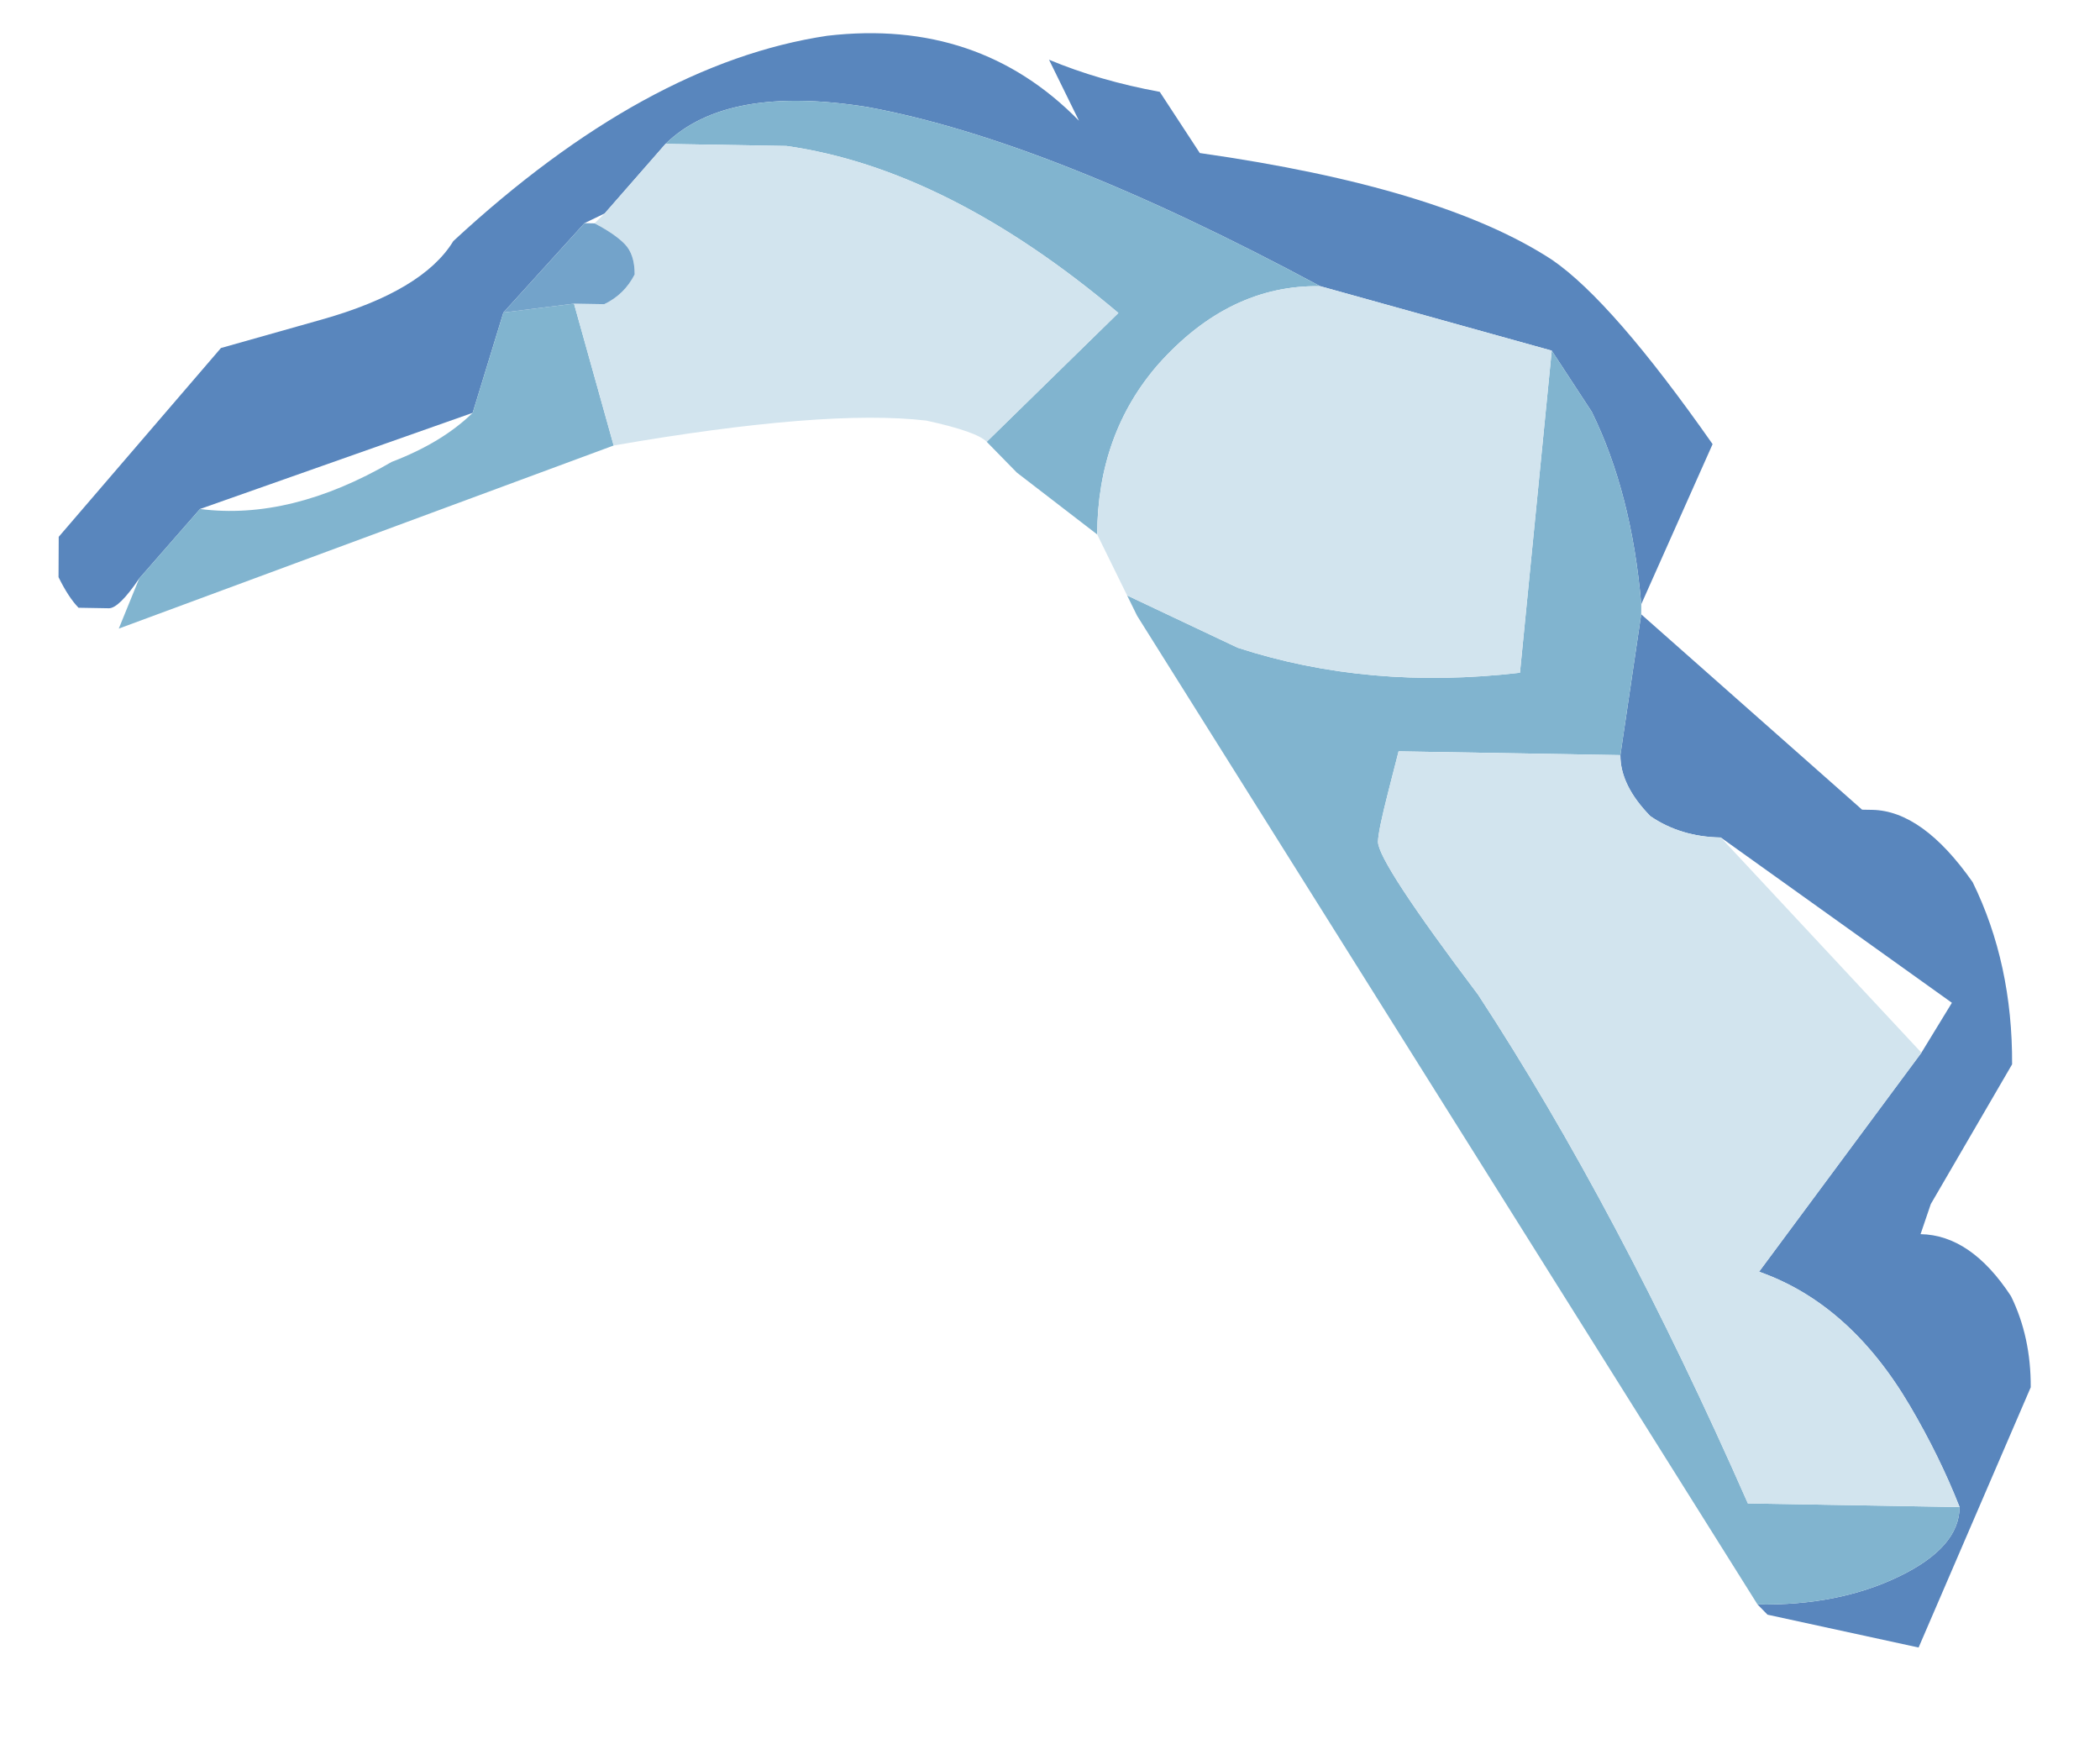 <?xml version="1.0" encoding="UTF-8" standalone="no"?>
<svg xmlns:ffdec="https://www.free-decompiler.com/flash" xmlns:xlink="http://www.w3.org/1999/xlink" ffdec:objectType="frame" height="63.7px" width="76.7px" xmlns="http://www.w3.org/2000/svg">
  <g transform="matrix(1.0, 0.0, 0.0, 1.0, 3.7, 1.7)">
    <use ffdec:characterId="1045" ffdec:characterName="a_EB_Foam3Bone" height="55.3" transform="matrix(1.052, 0.018, -0.005, 1.052, -1.466, -0.873)" width="68.6" xlink:href="#sprite0"/>
  </g>
  <defs>
    <g id="sprite0" transform="matrix(1.0, 0.0, 0.0, 1.0, 34.3, 27.65)">
      <use ffdec:characterId="1044" height="7.9" transform="matrix(7.0, 0.0, 0.0, 7.0, -34.3, -27.65)" width="9.8" xlink:href="#shape0"/>
    </g>
    <g id="shape0" transform="matrix(1.0, 0.0, 0.0, 1.0, 4.9, 3.95)">
      <path d="M-4.5 -1.2 Q-4.6 -1.05 -4.65 -1.05 L-4.8 -1.05 Q-4.85 -1.1 -4.9 -1.2 L-4.9 -1.4 -4.1 -2.35 -3.6 -2.5 Q-3.1 -2.65 -2.95 -2.9 -2.0 -3.8 -1.1 -3.95 -0.35 -4.05 0.15 -3.55 L0.0 -3.85 Q0.25 -3.75 0.55 -3.7 L0.75 -3.4 Q1.95 -3.25 2.5 -2.9 2.8 -2.7 3.3 -2.0 L2.95 -1.2 Q2.9 -1.75 2.7 -2.15 L2.5 -2.45 1.35 -2.75 Q0.0 -3.45 -0.9 -3.6 -1.6 -3.7 -1.9 -3.4 L-2.2 -3.05 -2.3 -3.0 -2.7 -2.55 -2.85 -2.05 -4.2 -1.55 -4.5 -1.2 M2.95 -1.15 L4.05 -0.2 4.1 -0.2 Q4.35 -0.2 4.6 0.15 4.8 0.55 4.8 1.05 L4.4 1.75 4.35 1.9 Q4.6 1.9 4.8 2.2 4.9 2.4 4.9 2.65 L4.35 3.95 3.6 3.8 3.55 3.75 Q3.95 3.75 4.25 3.6 4.55 3.45 4.55 3.25 4.45 3.0 4.3 2.75 4.0 2.25 3.55 2.1 L4.35 1.0 4.5 0.75 3.35 -0.05 Q3.15 -0.05 3.0 -0.15 2.85 -0.3 2.85 -0.45 L2.95 -1.15" fill="#5986bd" fill-rule="evenodd" stroke="none"/>
      <path d="M2.95 -1.2 L2.95 -1.15 2.85 -0.45 1.75 -0.45 1.7 -0.25 Q1.65 -0.05 1.65 0.0 1.65 0.1 2.15 0.75 2.85 1.8 3.5 3.25 L4.55 3.25 Q4.55 3.45 4.25 3.6 3.95 3.75 3.55 3.75 L0.45 -1.1 0.4 -1.2 0.95 -0.95 Q1.6 -0.75 2.35 -0.85 L2.5 -2.45 2.7 -2.15 Q2.9 -1.75 2.95 -1.2 M0.25 -1.5 L-0.15 -1.8 -0.3 -1.95 0.35 -2.6 Q-0.5 -3.3 -1.3 -3.4 L-1.9 -3.4 Q-1.6 -3.7 -0.9 -3.6 0.0 -3.45 1.35 -2.75 0.9 -2.75 0.55 -2.35 0.25 -2.0 0.25 -1.5 M-2.15 -1.9 L-4.6 -0.95 -4.5 -1.2 -4.2 -1.55 Q-3.75 -1.5 -3.25 -1.8 -3.0 -1.9 -2.85 -2.05 L-2.7 -2.55 -2.35 -2.6 -2.15 -1.9" fill="#81b4cf" fill-rule="evenodd" stroke="none"/>
      <path d="M0.4 -1.2 L0.25 -1.5 Q0.25 -2.0 0.55 -2.35 0.9 -2.75 1.35 -2.75 L2.5 -2.45 2.35 -0.85 Q1.6 -0.75 0.95 -0.95 L0.4 -1.2 M-0.3 -1.95 Q-0.35 -2.0 -0.6 -2.05 -1.1 -2.1 -2.15 -1.9 L-2.35 -2.6 -2.2 -2.6 Q-2.1 -2.65 -2.05 -2.75 -2.05 -2.85 -2.1 -2.9 -2.15 -2.95 -2.25 -3.0 L-2.2 -3.05 -1.9 -3.4 -1.3 -3.4 Q-0.5 -3.3 0.35 -2.6 L-0.3 -1.95 M4.55 3.25 L3.5 3.25 Q2.85 1.8 2.15 0.75 1.65 0.1 1.65 0.0 1.65 -0.05 1.7 -0.25 L1.75 -0.45 2.85 -0.45 Q2.85 -0.3 3.0 -0.15 3.15 -0.05 3.35 -0.05 L4.35 1.0 3.55 2.1 Q4.0 2.25 4.3 2.75 4.45 3.0 4.55 3.25" fill="#d2e4ee" fill-rule="evenodd" stroke="none"/>
      <path d="M-2.7 -2.55 L-2.3 -3.0 -2.25 -3.0 Q-2.15 -2.95 -2.1 -2.9 -2.05 -2.85 -2.05 -2.75 -2.1 -2.65 -2.2 -2.6 L-2.35 -2.6 -2.7 -2.55" fill="#73a3ca" fill-rule="evenodd" stroke="none"/>
    </g>
  </defs>
</svg>
